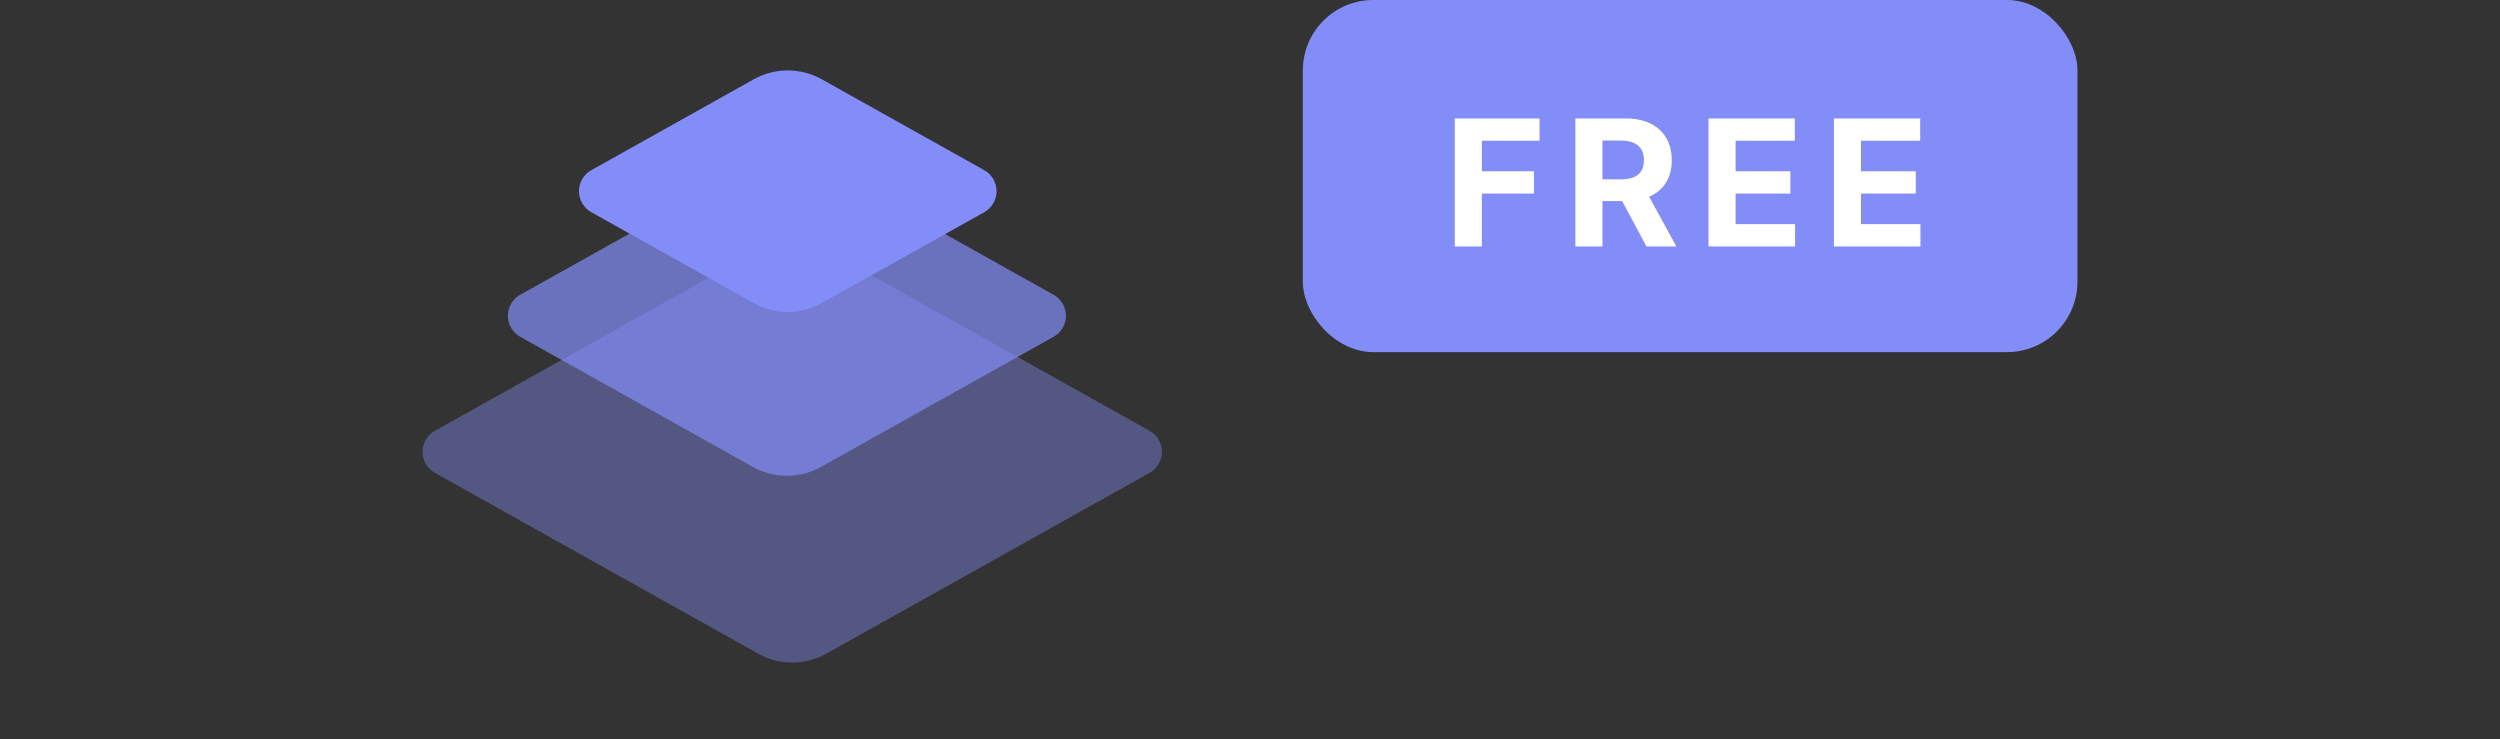 <svg width="142" height="42" viewBox="0 0 142 42" fill="none" xmlns="http://www.w3.org/2000/svg">
<rect x="0" y="0" width="142" height="42" fill="#333333" stroke="none"/>
<path d="M46.674 4.502L55.904 9.665C56.117 9.784 56.294 9.957 56.418 10.167C56.541 10.377 56.606 10.616 56.606 10.86C56.606 11.103 56.541 11.342 56.418 11.552C56.294 11.762 56.117 11.936 55.904 12.055L46.675 17.217C46.085 17.547 45.421 17.72 44.746 17.72C44.07 17.72 43.406 17.547 42.817 17.217L33.587 12.055C33.374 11.936 33.197 11.762 33.073 11.552C32.95 11.342 32.885 11.103 32.885 10.86C32.885 10.616 32.95 10.377 33.073 10.167C33.197 9.957 33.374 9.784 33.587 9.665L42.817 4.502C43.406 4.173 44.07 4 44.746 4C45.421 4 46.085 4.173 46.674 4.502Z" fill="#828DF8"/>
<path opacity="0.7" d="M46.624 9.349L59.842 16.741C60.055 16.861 60.233 17.034 60.356 17.244C60.48 17.454 60.545 17.693 60.545 17.937C60.545 18.18 60.48 18.419 60.356 18.629C60.233 18.839 60.055 19.013 59.842 19.132L46.624 26.525C46.035 26.854 45.371 27.027 44.696 27.027C44.02 27.027 43.356 26.854 42.767 26.525L29.549 19.132C29.336 19.013 29.158 18.839 29.035 18.629C28.911 18.419 28.846 18.18 28.846 17.937C28.846 17.693 28.911 17.454 29.035 17.244C29.158 17.034 29.336 16.861 29.549 16.741L42.767 9.349C43.356 9.019 44.02 8.846 44.696 8.846C45.371 8.846 46.035 9.019 46.624 9.349Z" fill="#828DF8"/>
<path opacity="0.4" d="M46.926 14.194L65.298 24.47C65.511 24.589 65.688 24.763 65.812 24.972C65.935 25.182 66 25.421 66 25.664C66 25.907 65.935 26.145 65.812 26.355C65.688 26.564 65.511 26.738 65.298 26.857L46.926 37.133C46.338 37.462 45.675 37.635 45 37.635C44.325 37.635 43.662 37.462 43.074 37.133L24.701 26.857C24.489 26.738 24.312 26.564 24.188 26.355C24.065 26.145 24 25.907 24 25.664C24 25.421 24.065 25.182 24.188 24.972C24.312 24.763 24.489 24.589 24.701 24.47L43.074 14.194C43.662 13.865 44.325 13.692 45 13.692C45.675 13.692 46.338 13.865 46.926 14.194Z" fill="#828DF8"/>
<rect x="74" width="44" height="20" rx="4" fill="#828DF8"/>
<path d="M82.632 14H84.17V10.996H87.128V9.728H84.17V7.995H87.447V6.727H82.632V14ZM89.482 14H91.019V11.422H92.141L93.519 14H95.217L93.672 11.173C94.499 10.818 94.958 10.097 94.958 9.103C94.958 7.658 94.002 6.727 92.351 6.727H89.482V14ZM91.019 10.186V7.984H92.056C92.944 7.984 93.374 8.379 93.374 9.103C93.374 9.824 92.944 10.186 92.063 10.186H91.019ZM97.044 14H101.959V12.732H98.582V10.996H101.693V9.728H98.582V7.995H101.945V6.727H97.044V14ZM104.167 14H109.082V12.732H105.705V10.996H108.816V9.728H105.705V7.995H109.068V6.727H104.167V14Z" fill="white"/>
</svg>
